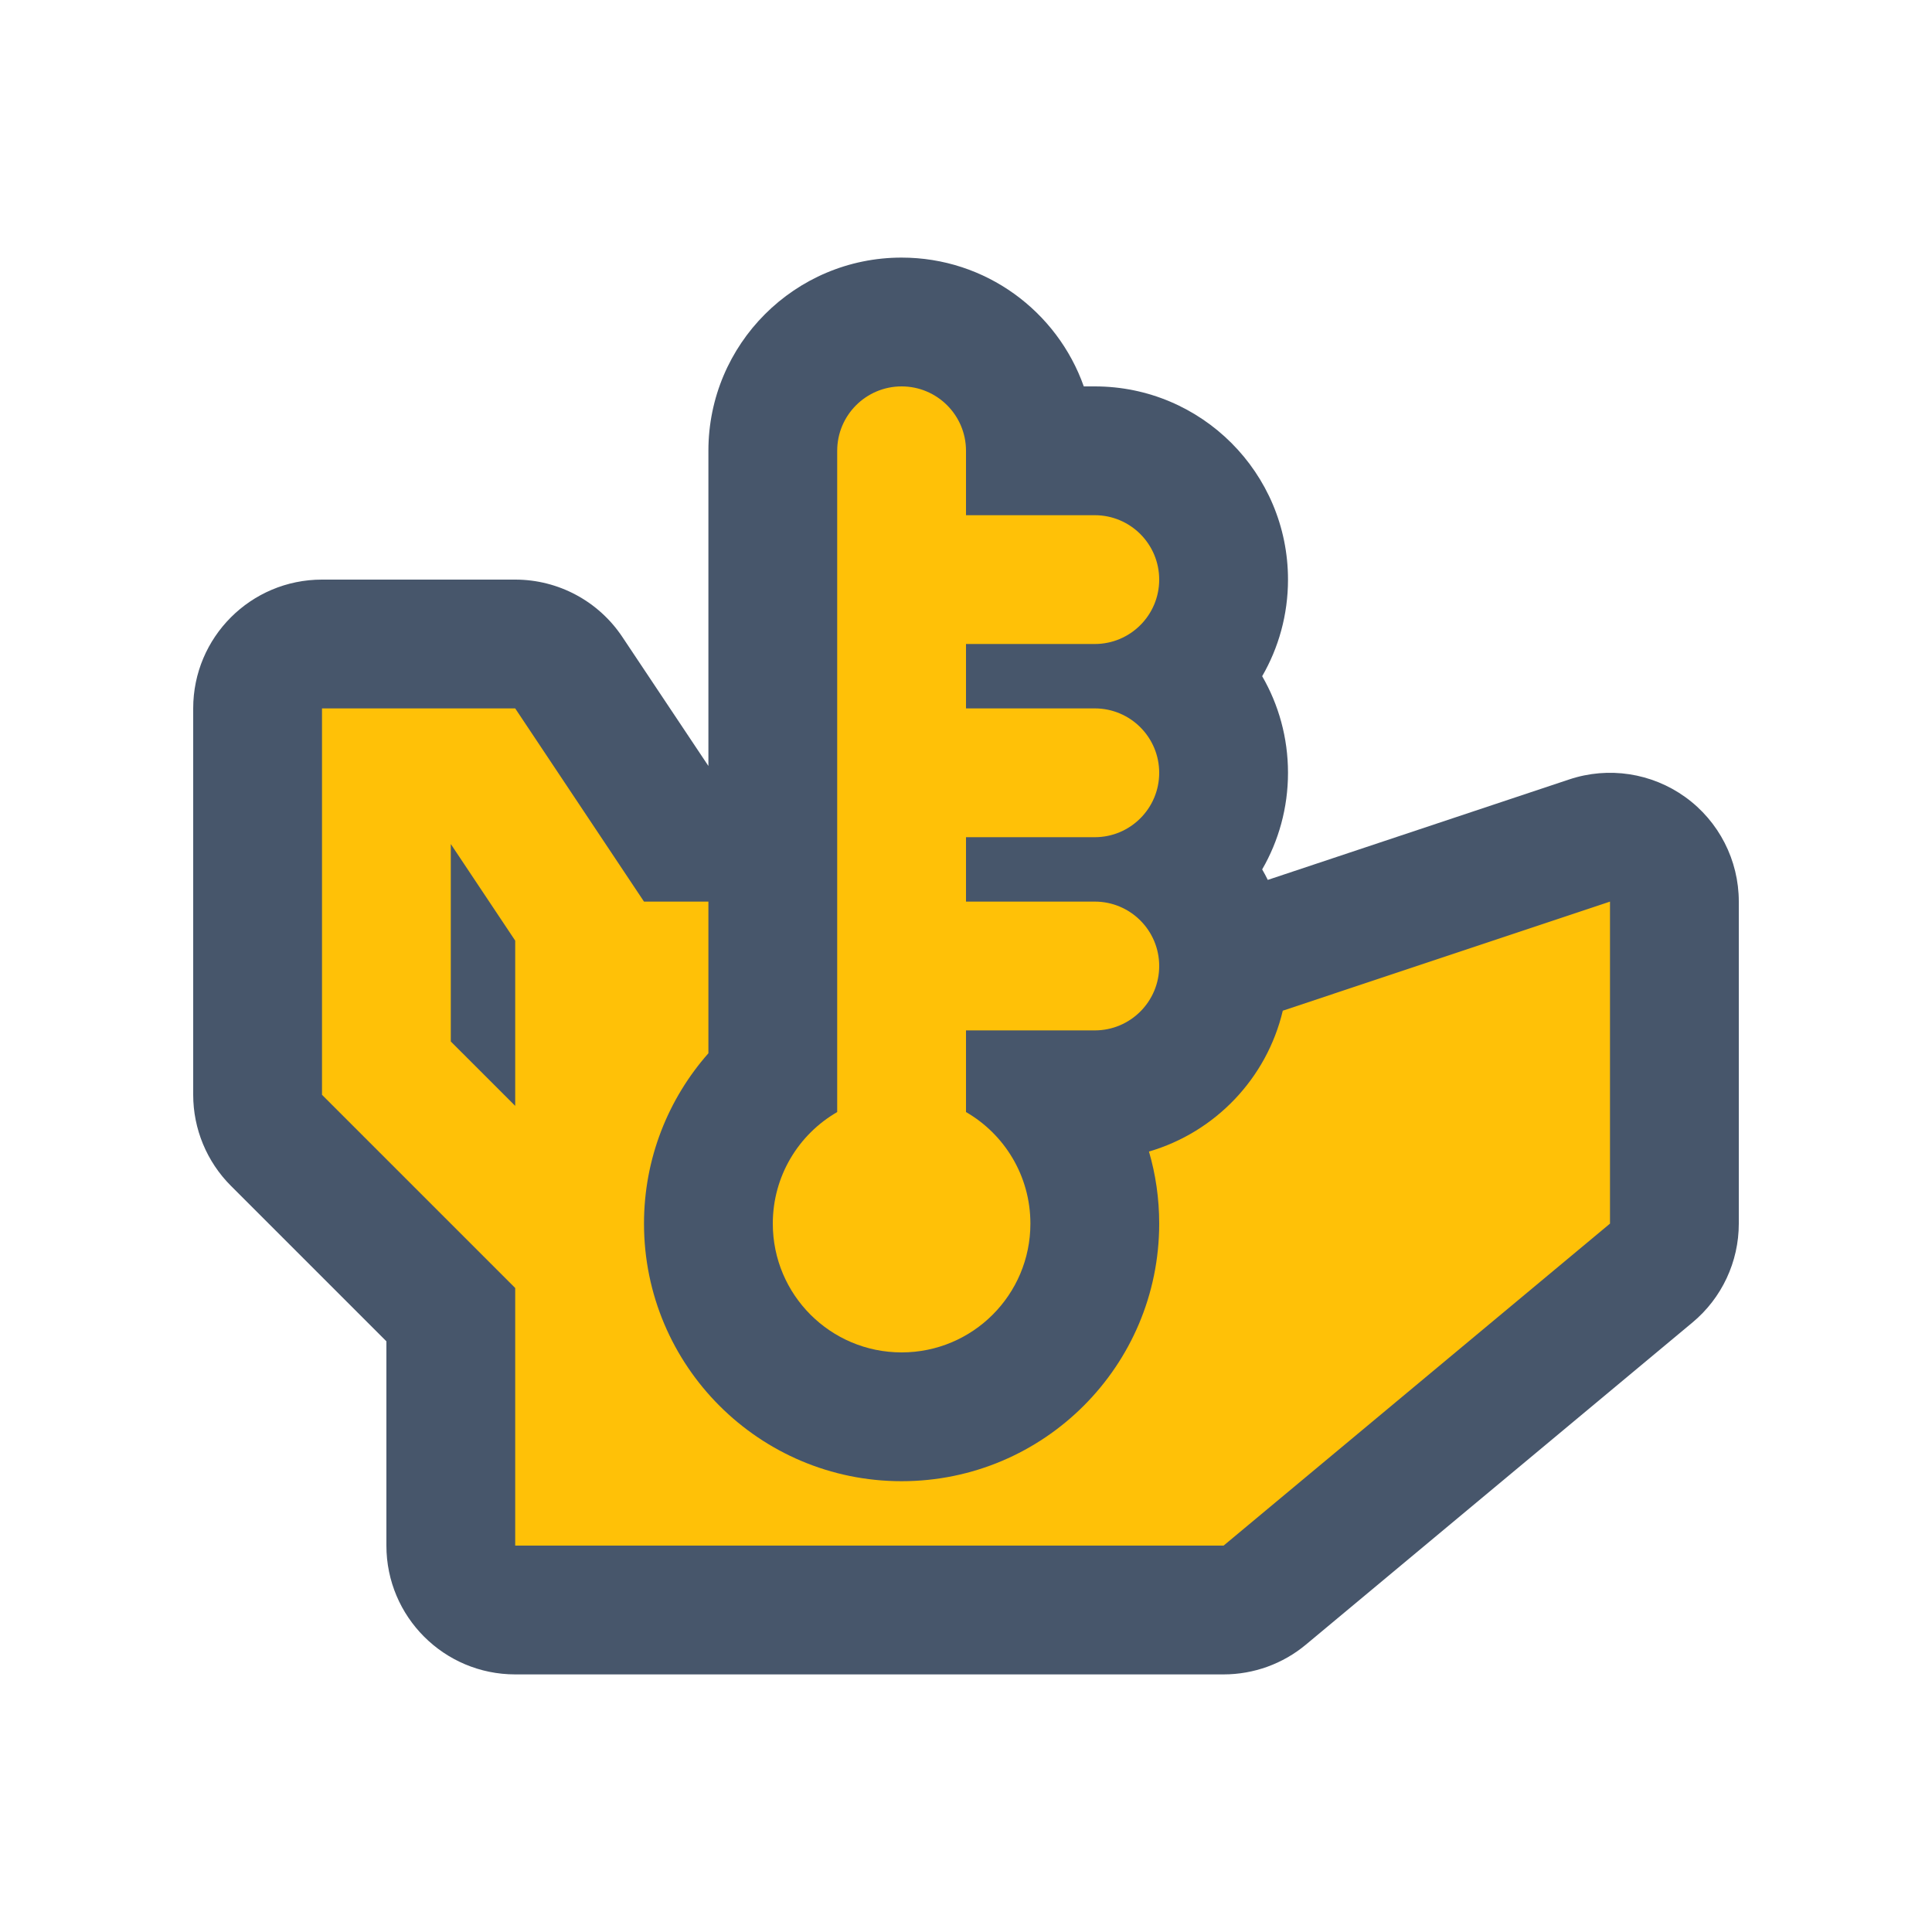 <svg width="30" height="30" viewBox="0 0 30 30" fill="none" xmlns="http://www.w3.org/2000/svg">
<path fill-rule="evenodd" clip-rule="evenodd" d="M6 20.828L3.586 18.414C3.211 18.039 3 17.53 3 17V11C3 9.895 3.895 9 5 9H8C8.669 9 9.293 9.334 9.664 9.891L11 11.894V7C11 5.343 12.343 4 14 4C15.306 4 16.417 4.835 16.829 6H17C18.657 6 20 7.343 20 9C20 9.546 19.854 10.059 19.599 10.5C19.854 10.941 20 11.454 20 12C20 12.546 19.854 13.059 19.599 13.5C19.63 13.553 19.659 13.608 19.686 13.663L24.367 12.103C24.977 11.899 25.648 12.002 26.169 12.377C26.691 12.753 27 13.357 27 14V19C27 19.594 26.736 20.157 26.28 20.536L20.28 25.536C19.921 25.836 19.468 26 19 26H8C6.895 26 6 25.105 6 24V20.828Z" fill="#47566B"/>
<path fill-rule="evenodd" clip-rule="evenodd" d="M11 14H10L8 11H5V17L8 20V24H19L25 19V14L19.919 15.694C19.671 16.744 18.87 17.581 17.841 17.881C17.945 18.236 18 18.611 18 19C18 21.209 16.209 23 14 23C11.791 23 10 21.209 10 19C10 17.985 10.379 17.059 11 16.355V14ZM7 13.106L8 14.606V17.172L7 16.172V13.106Z" fill="#FFC107"/>
<path d="M15 7C15 6.448 14.552 6 14 6C13.448 6 13 6.448 13 7V17.268C12.402 17.613 12 18.26 12 19C12 20.105 12.895 21 14 21C15.105 21 16 20.105 16 19C16 18.26 15.598 17.613 15 17.268V16H17C17.552 16 18 15.552 18 15C18 14.448 17.552 14 17 14H15V13H17C17.552 13 18 12.552 18 12C18 11.448 17.552 11 17 11H15V10H17C17.552 10 18 9.552 18 9C18 8.448 17.552 8 17 8H15V7Z" fill="#FFC107"/>
</svg>
